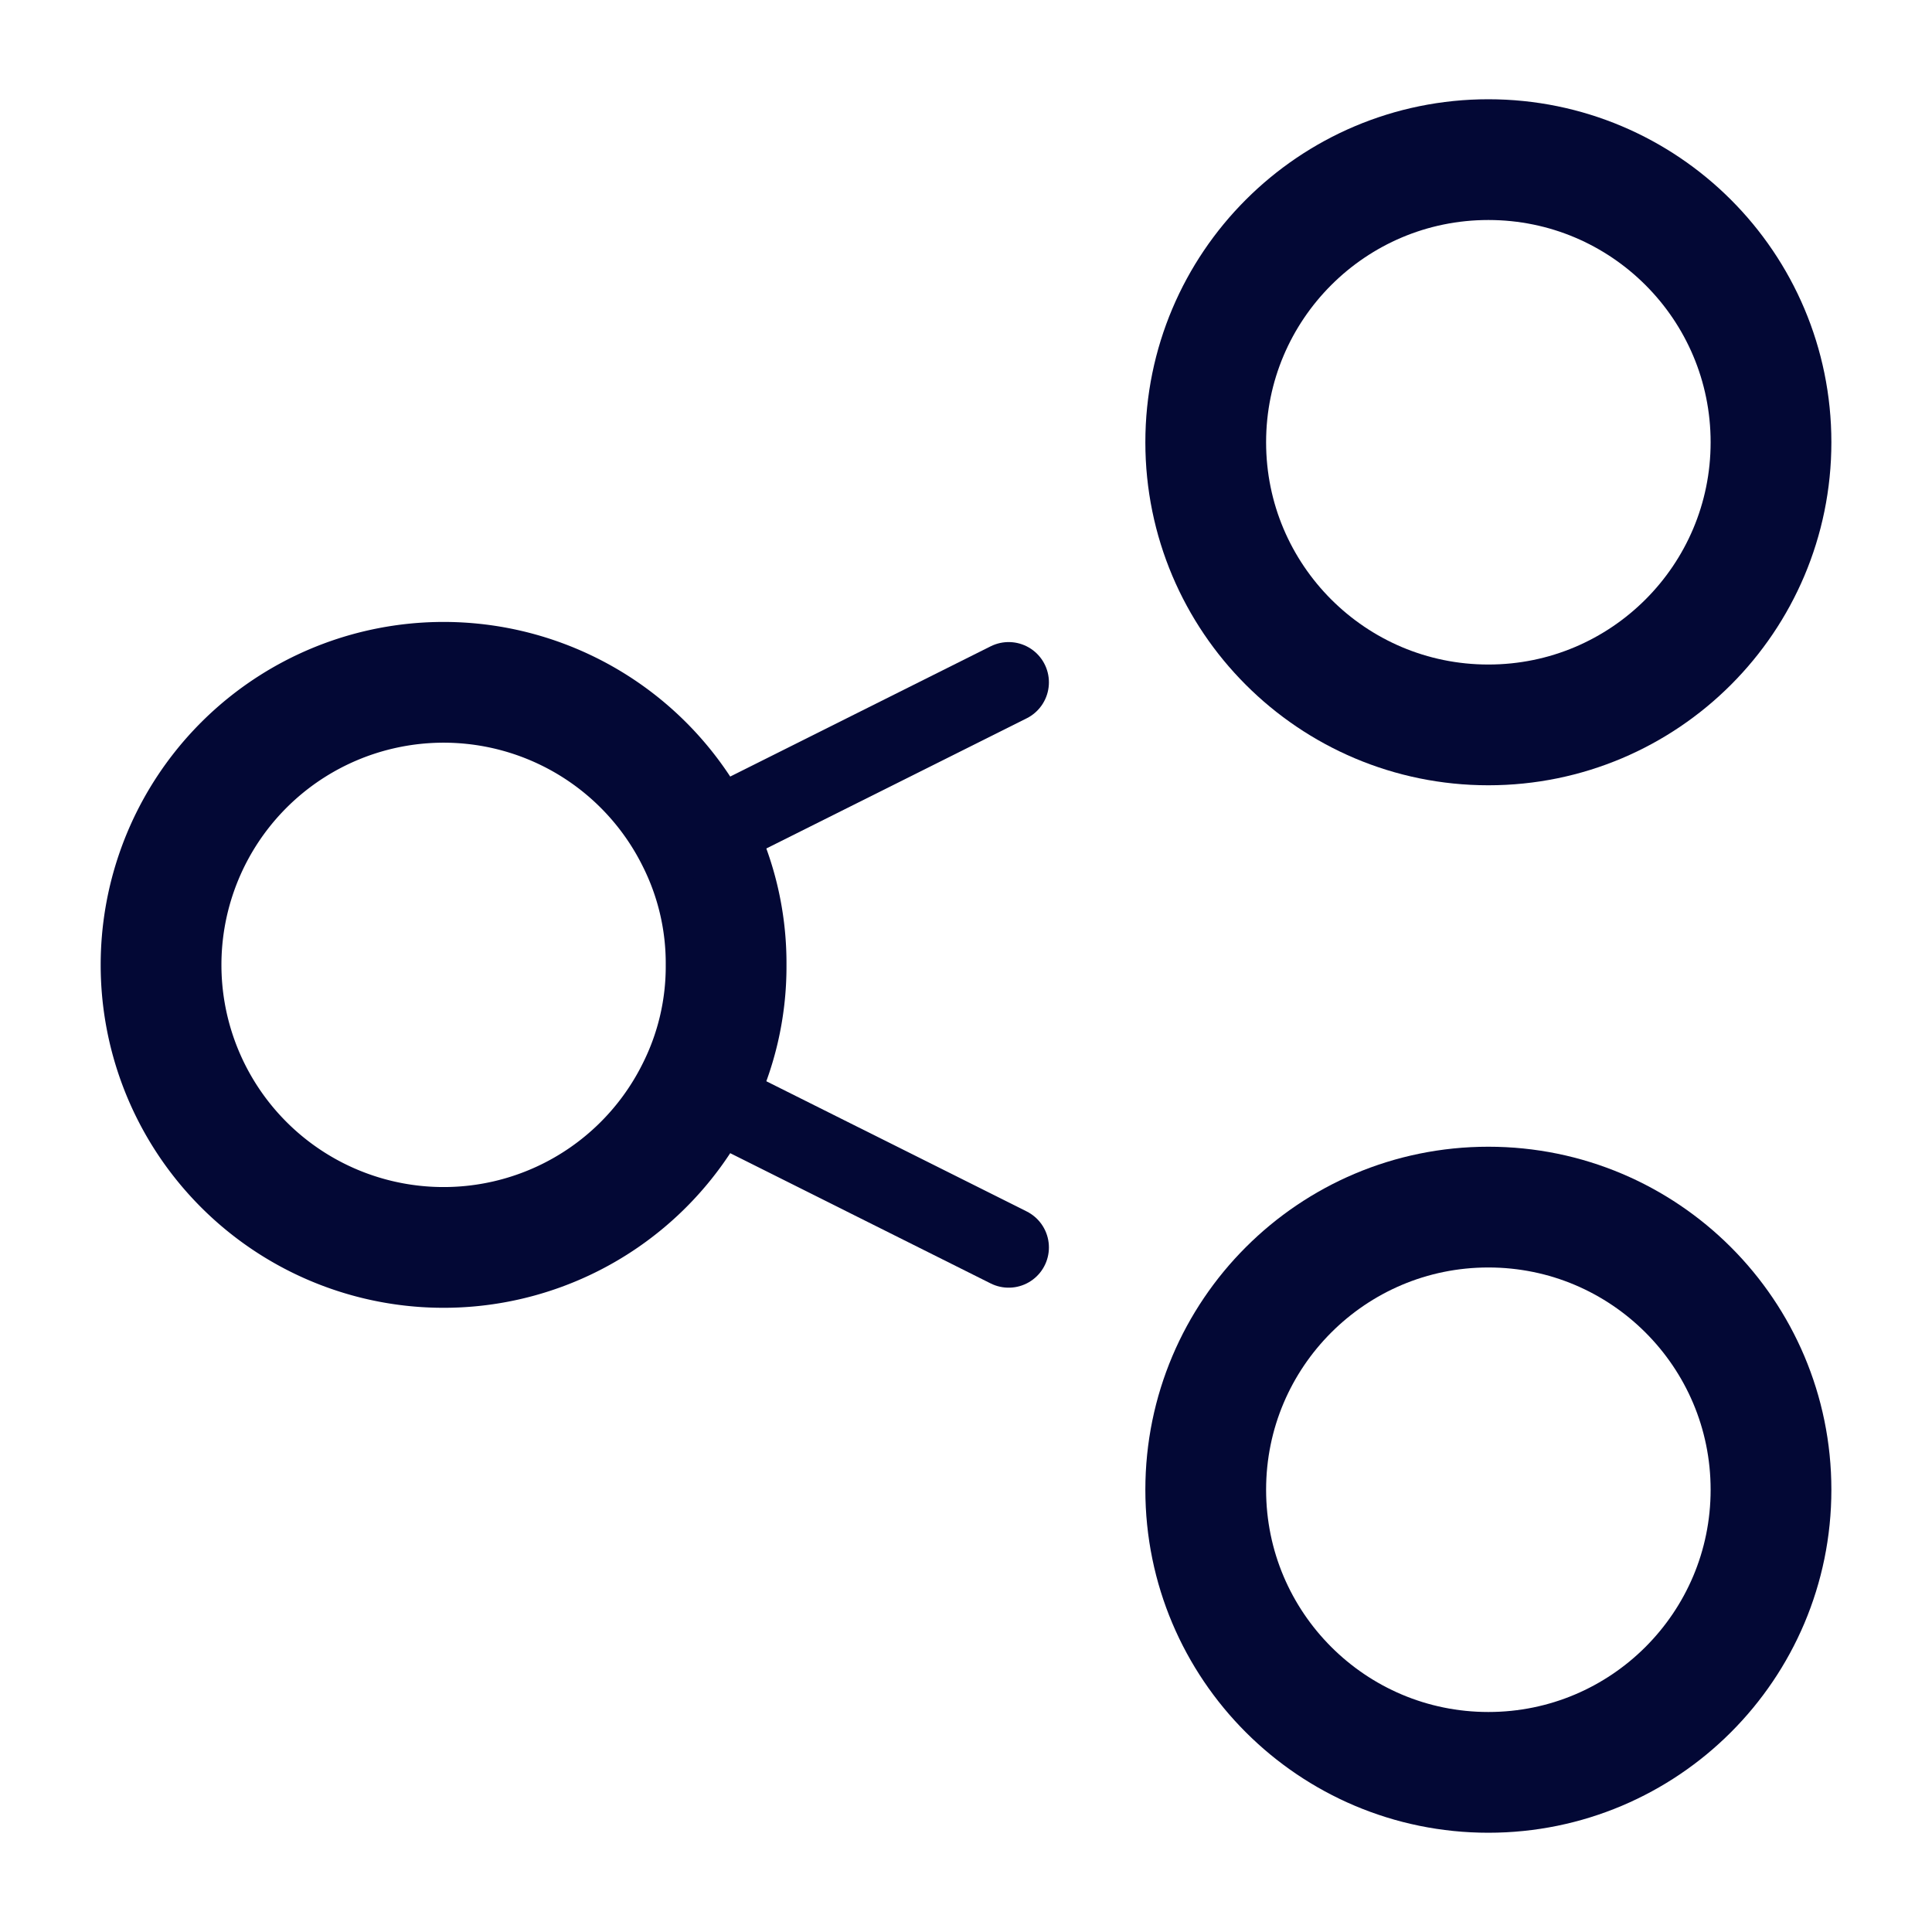 <svg id="Layer_1" data-name="Layer 1" xmlns="http://www.w3.org/2000/svg" viewBox="0 0 24 24"><defs><style>.cls-1{fill:#fff;opacity:0;}.cls-2,.cls-3{fill:none;stroke:#030835;stroke-linecap:round;stroke-miterlimit:10;}.cls-2{stroke-width:1.5px;}</style></defs><title>Share</title><rect class="cls-1" width="24" height="24"/><g id="Share"><path class="cls-2" d="M92.306,264.721a3.427,3.427,0,0,1-.37,1.57,3.51,3.51,0,1,1,0-3.14A3.428,3.428,0,0,1,92.306,264.721Z" transform="translate(-83.286 -252.735)"/><circle class="cls-2" cx="18.489" cy="5.494" r="3.511"/><circle class="cls-2" cx="18.489" cy="18.506" r="3.511"/><line class="cls-3" x1="12.53" y1="8.476" x2="8.65" y2="10.416"/><line class="cls-3" x1="12.53" y1="15.496" x2="8.65" y2="13.556"/></g></svg>